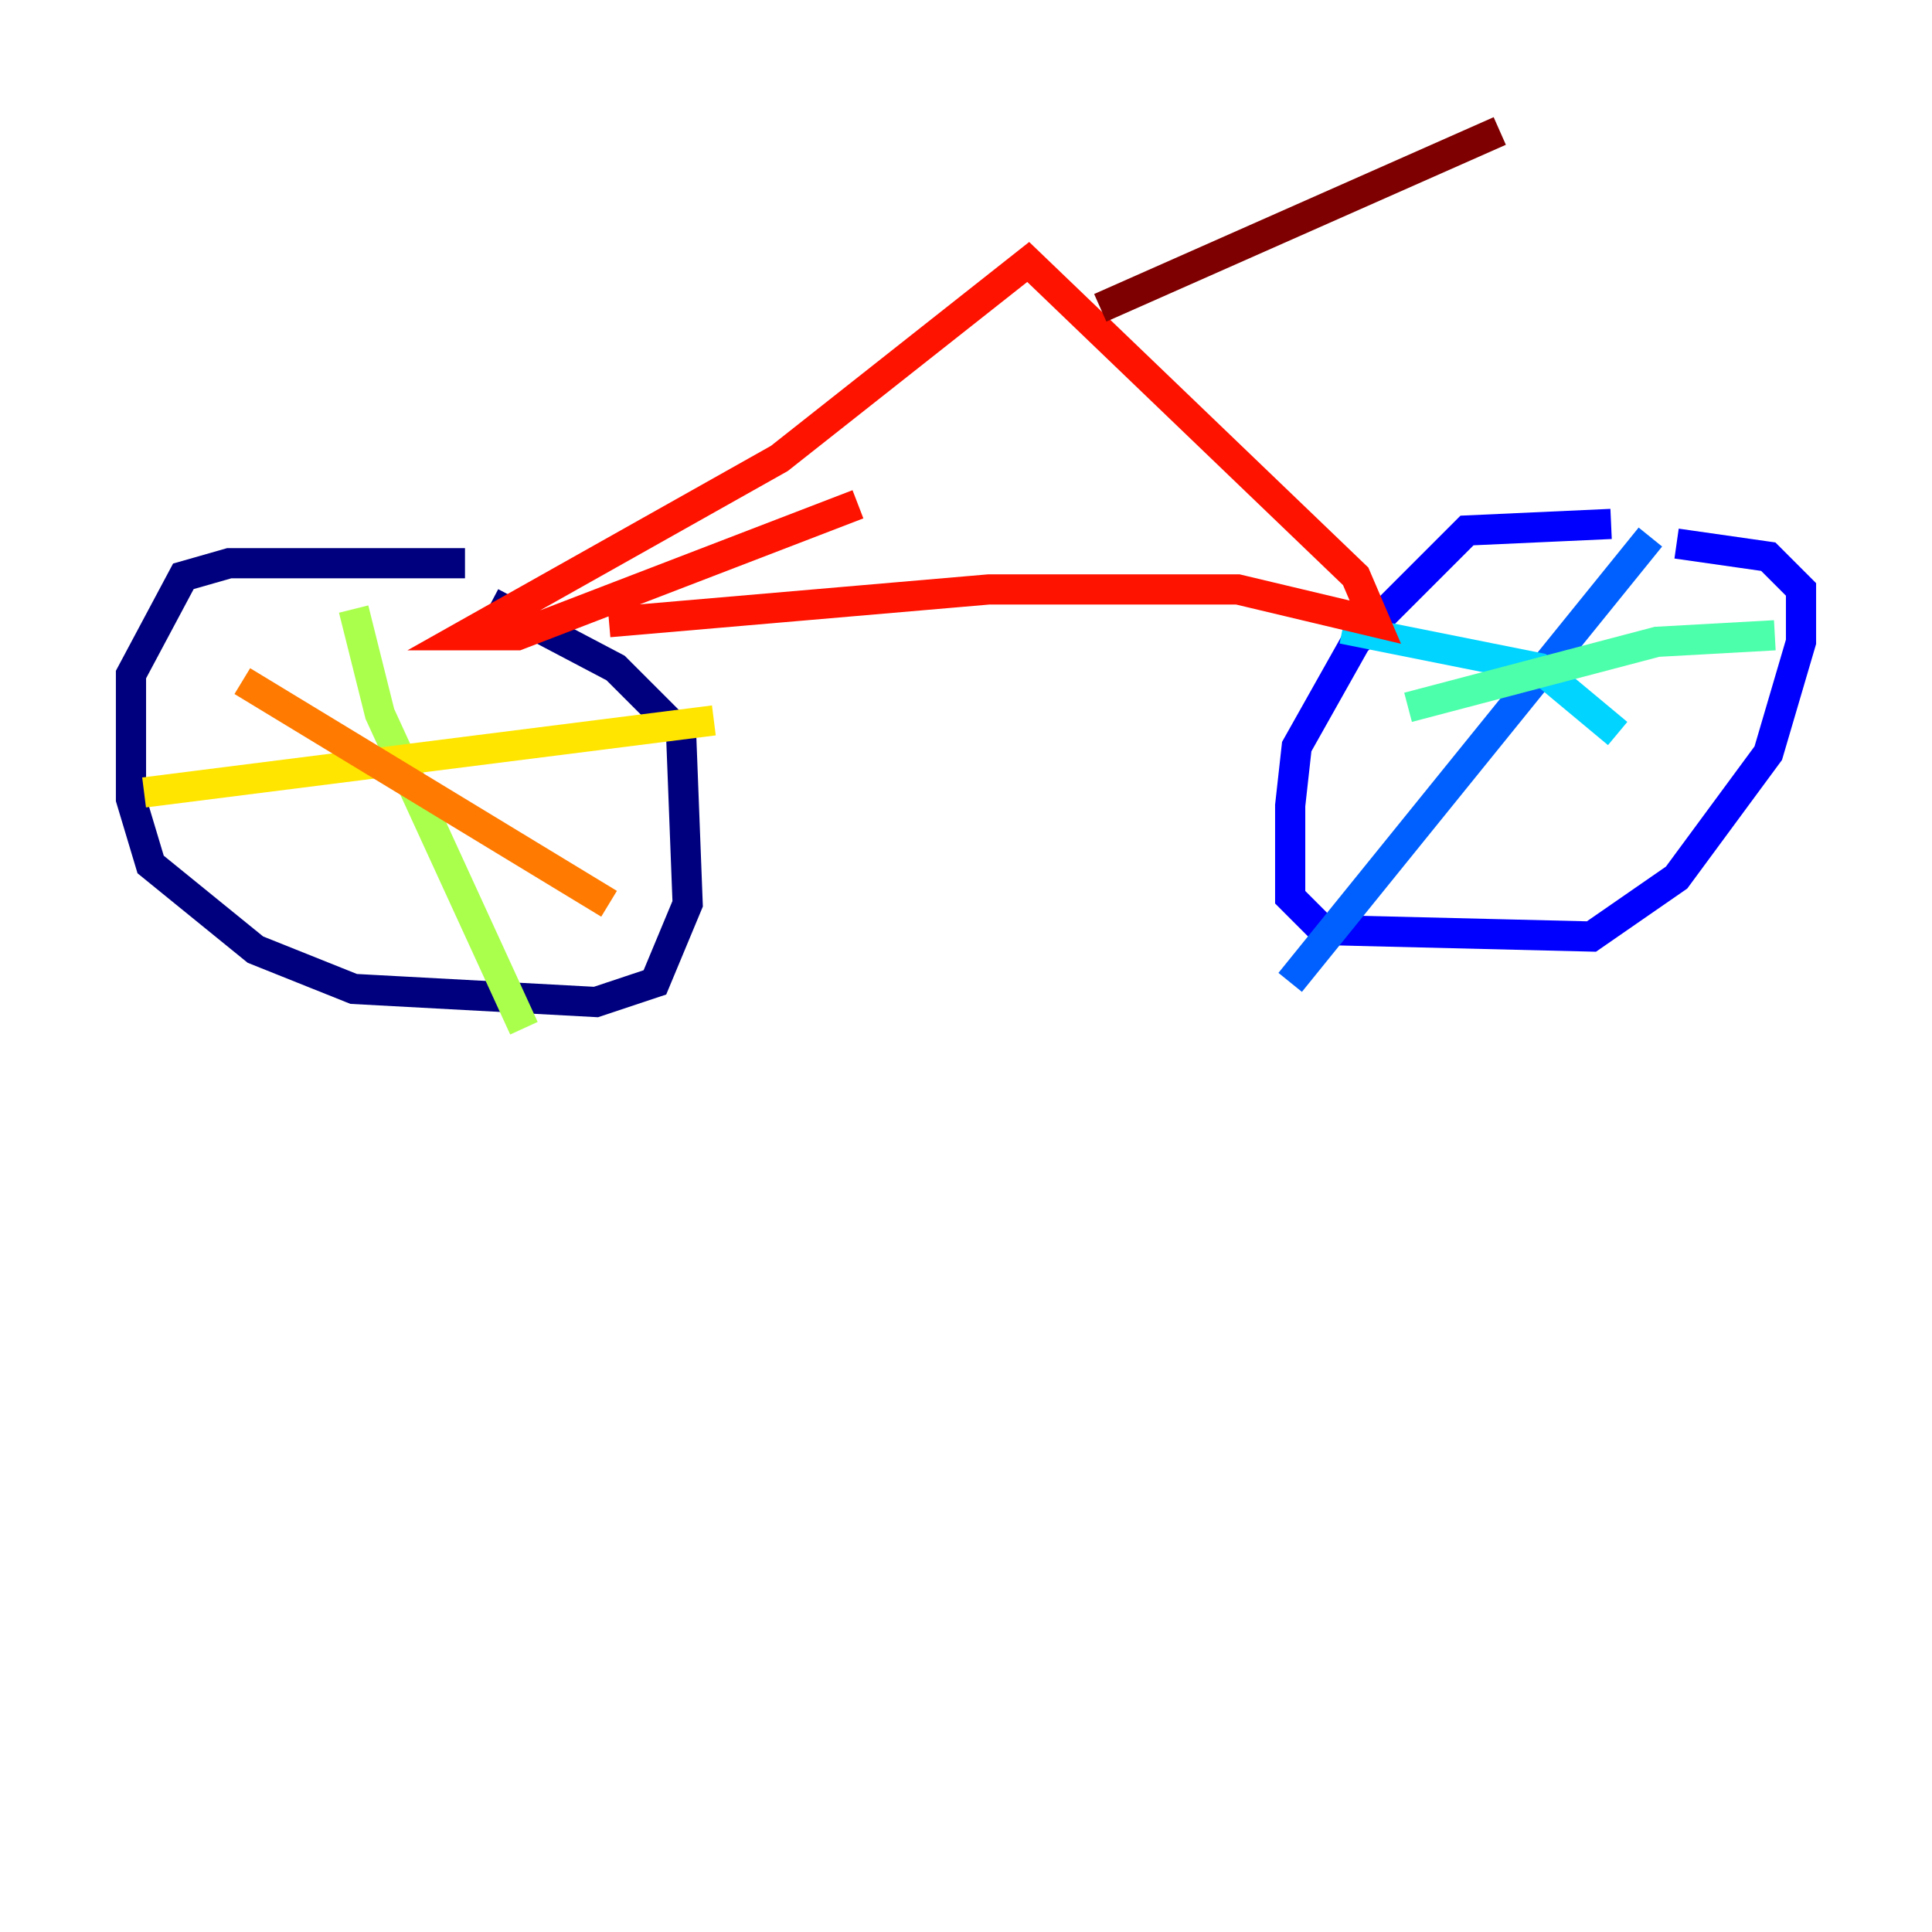 <?xml version="1.0" encoding="utf-8" ?>
<svg baseProfile="tiny" height="128" version="1.2" viewBox="0,0,128,128" width="128" xmlns="http://www.w3.org/2000/svg" xmlns:ev="http://www.w3.org/2001/xml-events" xmlns:xlink="http://www.w3.org/1999/xlink"><defs /><polyline fill="none" points="30.807,37.315 15.186,37.315 12.149,38.183 8.678,44.691 8.678,52.936 9.98,57.275 16.922,62.915 23.43,65.519 39.485,66.386 43.39,65.085 45.559,59.878 45.125,48.597 40.786,44.258 32.542,39.919" stroke="#00007f" stroke-width="2" /><polyline fill="none" points="106.739,34.712 97.193,35.146 89.817,42.522 85.912,49.464 85.478,53.37 85.478,59.444 87.647,61.614 105.437,62.047 111.078,58.142 117.153,49.898 119.322,42.522 119.322,39.051 117.153,36.881 111.078,36.014" stroke="#0000fe" stroke-width="2" /><polyline fill="none" points="109.342,35.58 85.478,65.085" stroke="#0060ff" stroke-width="2" /><polyline fill="none" points="88.949,41.654 101.966,44.258 107.173,48.597" stroke="#00d4ff" stroke-width="2" /><polyline fill="none" points="117.586,42.088 109.776,42.522 93.288,46.861" stroke="#4cffaa" stroke-width="2" /><polyline fill="none" points="23.43,40.352 25.166,47.295 34.712,68.122" stroke="#aaff4c" stroke-width="2" /><polyline fill="none" points="9.546,52.502 47.295,47.729" stroke="#ffe500" stroke-width="2" /><polyline fill="none" points="16.054,45.125 40.352,59.878" stroke="#ff7a00" stroke-width="2" /><polyline fill="none" points="40.352,41.22 65.519,39.051 82.007,39.051 91.119,41.22 89.817,38.183 68.122,17.356 51.634,30.373 30.807,42.088 34.278,42.088 56.841,33.41" stroke="#fe1200" stroke-width="2" /><polyline fill="none" points="72.895,20.393 99.363,8.678" stroke="#7f0000" stroke-width="2" /></svg>